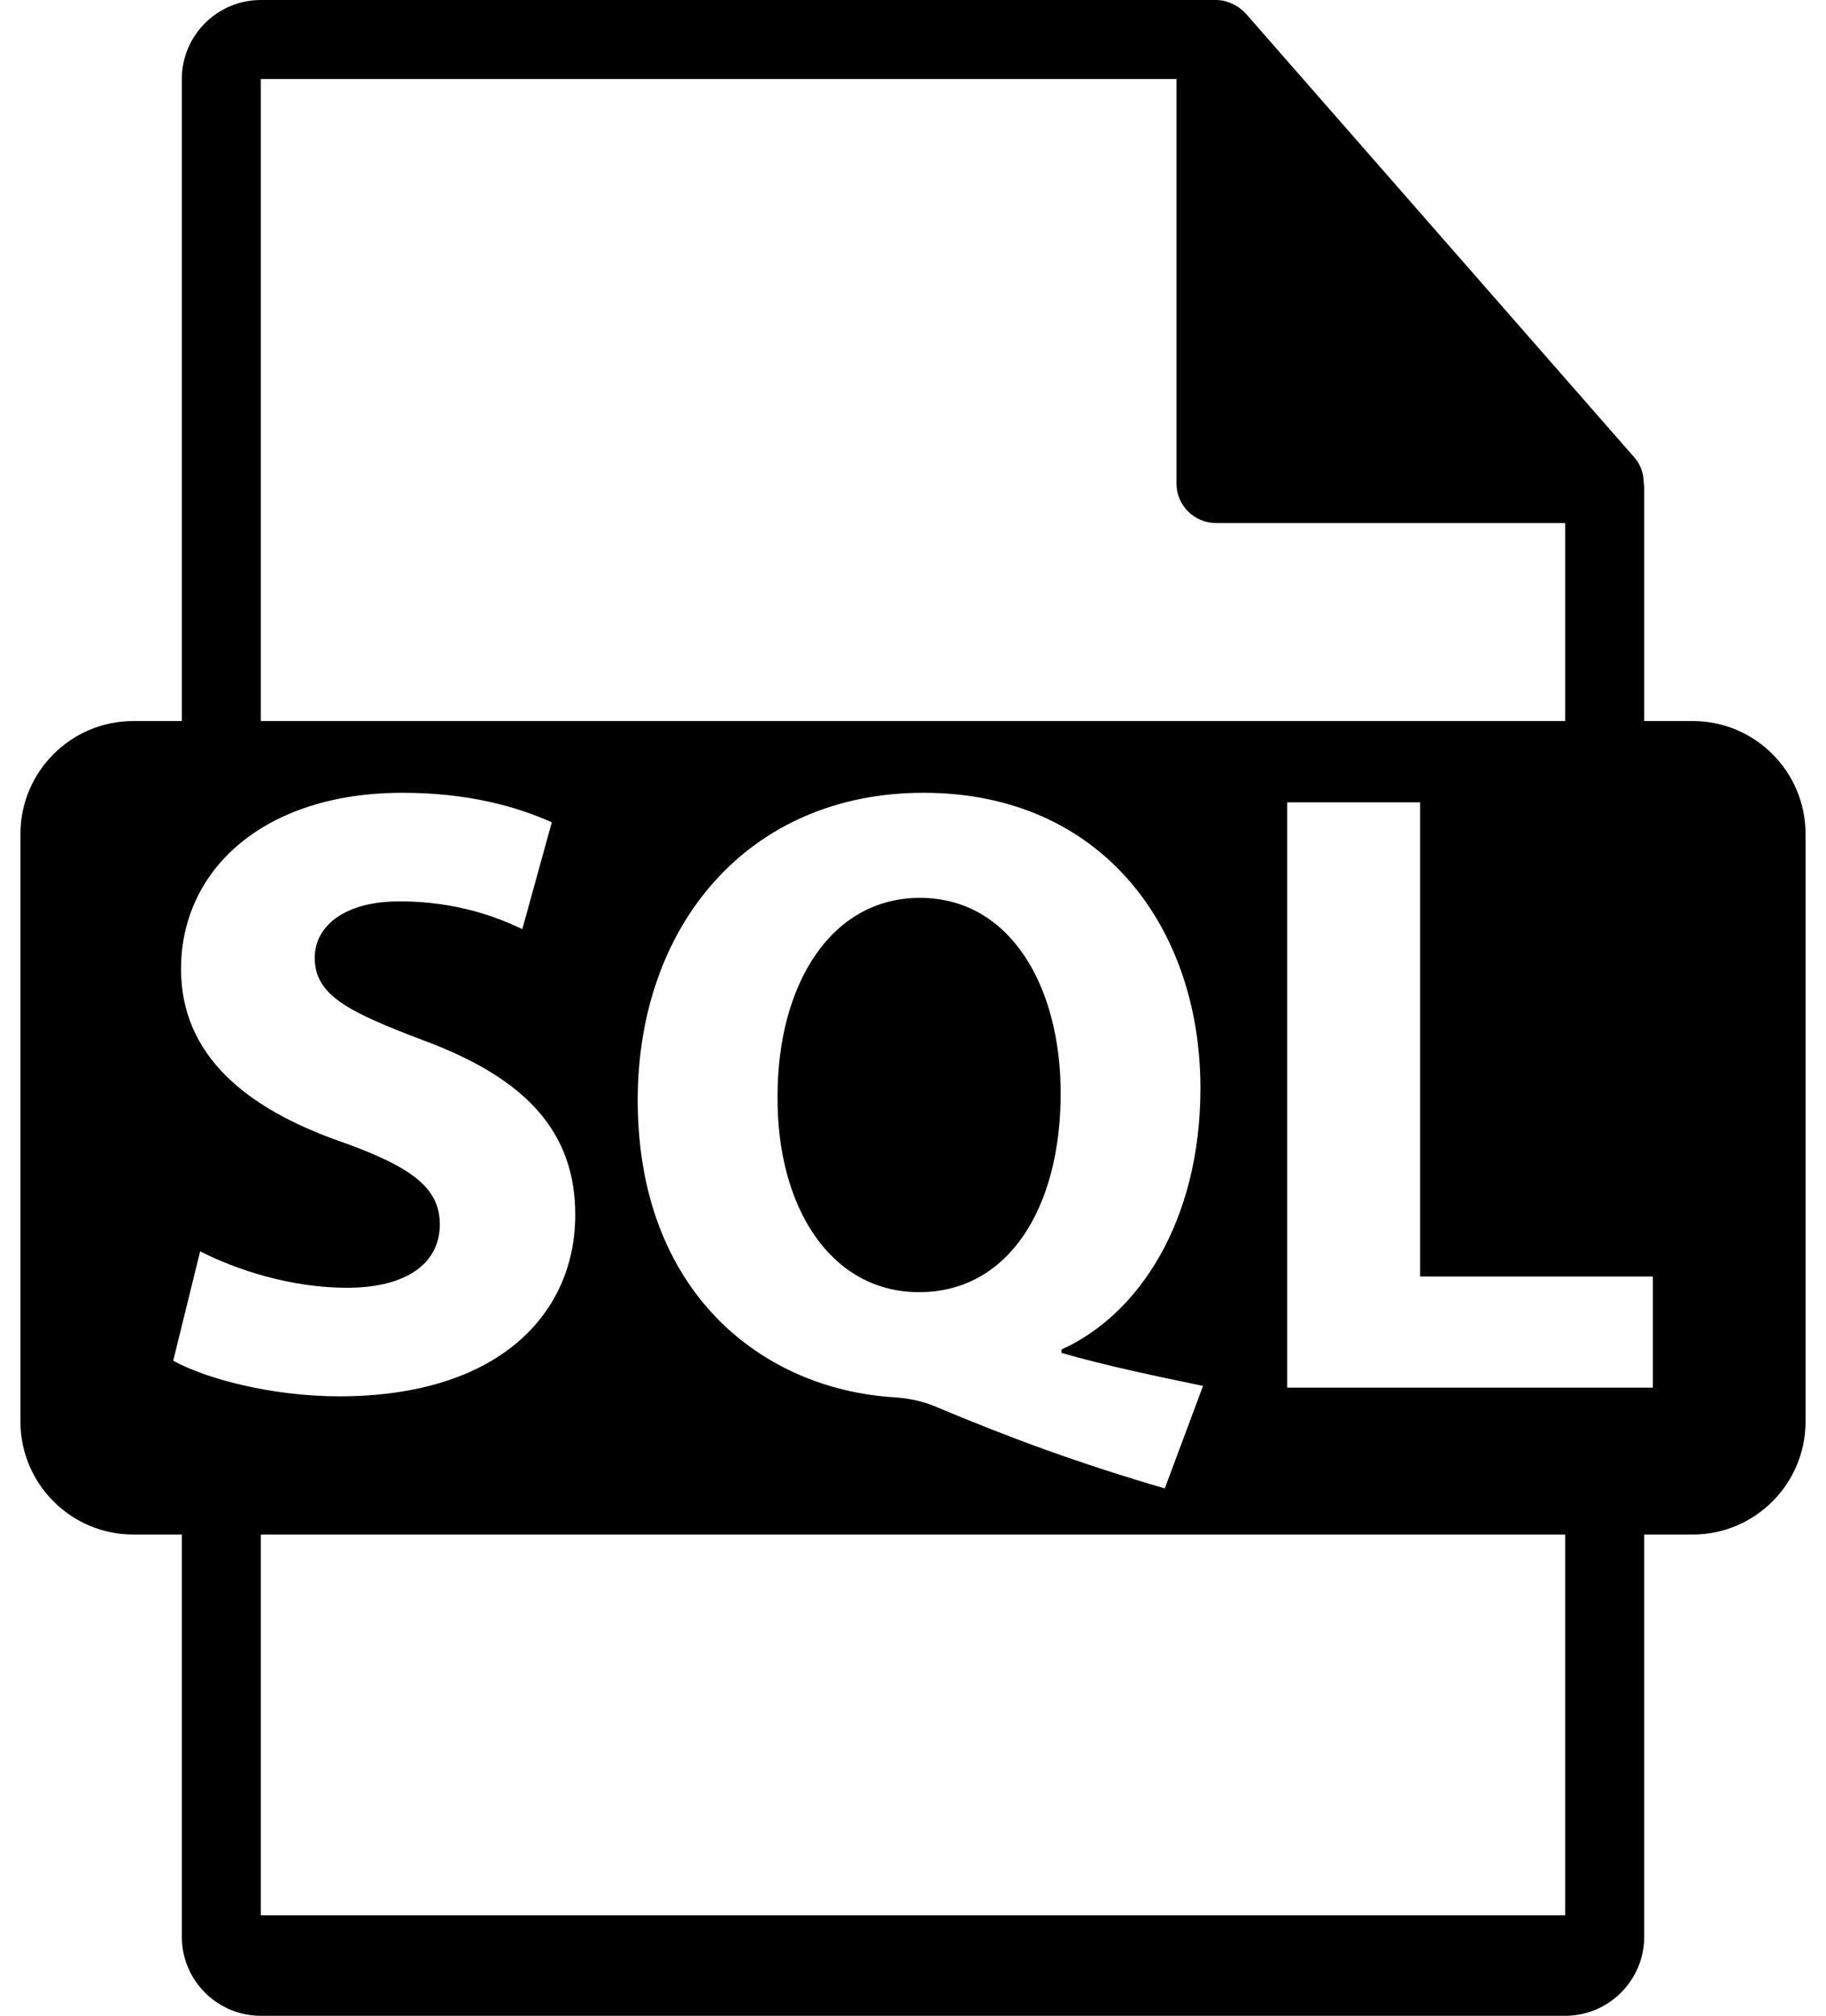 <svg width="77" height="85" viewBox="0 0 77 85" fill="none" xmlns="http://www.w3.org/2000/svg">
<path d="M38.794 37.86C34.985 37.86 32.788 41.594 32.788 46.21C32.751 50.896 35.022 54.486 38.757 54.486C42.528 54.486 44.727 50.933 44.727 46.1C44.727 41.594 42.602 37.86 38.794 37.86Z" fill="black"/>
<path d="M71.374 30.403H69.334V20.555C69.334 20.493 69.324 20.432 69.316 20.369C69.312 19.978 69.188 19.594 68.92 19.29L52.532 0.57C52.527 0.565 52.522 0.563 52.519 0.558C52.421 0.449 52.307 0.358 52.187 0.28C52.151 0.256 52.115 0.236 52.078 0.215C51.973 0.158 51.863 0.111 51.749 0.077C51.718 0.069 51.69 0.056 51.659 0.048C51.535 0.018 51.407 0 51.277 0H11C9.161 0 7.667 1.496 7.667 3.333V30.403H5.626C2.996 30.403 0.862 32.536 0.862 35.168V59.943C0.862 62.572 2.996 64.707 5.626 64.707H7.667V81.667C7.667 83.504 9.161 85 11 85H66C67.838 85 69.334 83.504 69.334 81.667V64.707H71.374C74.006 64.707 76.138 62.572 76.138 59.943V35.168C76.138 32.536 74.006 30.403 71.374 30.403ZM11 3.333H49.61V20.387C49.61 21.309 50.357 22.054 51.277 22.054H66V30.404H11V3.333ZM50.73 58.439L49.118 62.762C45.605 61.736 42.675 60.672 39.379 59.282C38.832 59.062 38.244 58.952 37.659 58.916C32.092 58.551 26.892 54.448 26.892 46.393C26.892 38.997 31.579 33.429 38.939 33.429C46.485 33.429 50.621 39.143 50.621 45.881C50.621 51.484 48.022 55.436 44.763 56.902V57.048C46.667 57.597 48.79 58.037 50.73 58.439ZM7.304 57.378L8.44 52.764C9.942 53.533 12.246 54.301 14.628 54.301C17.19 54.301 18.546 53.24 18.546 51.63C18.546 50.091 17.373 49.212 14.408 48.151C10.306 46.722 7.634 44.452 7.634 40.862C7.634 36.651 11.15 33.429 16.971 33.429C19.754 33.429 21.805 34.017 23.269 34.674L22.025 39.179C21.037 38.703 19.279 38.007 16.863 38.007C14.444 38.007 13.272 39.104 13.272 40.388C13.272 41.961 14.664 42.658 17.85 43.867C22.208 45.479 24.258 47.747 24.258 51.226C24.258 55.365 21.071 58.879 14.297 58.879C11.479 58.877 8.697 58.145 7.304 57.378ZM66 80.763H11V64.707H66V80.763ZM69.698 58.512H54.28V33.832H59.885V53.826H69.698V58.512Z" fill="black"/>
</svg>
